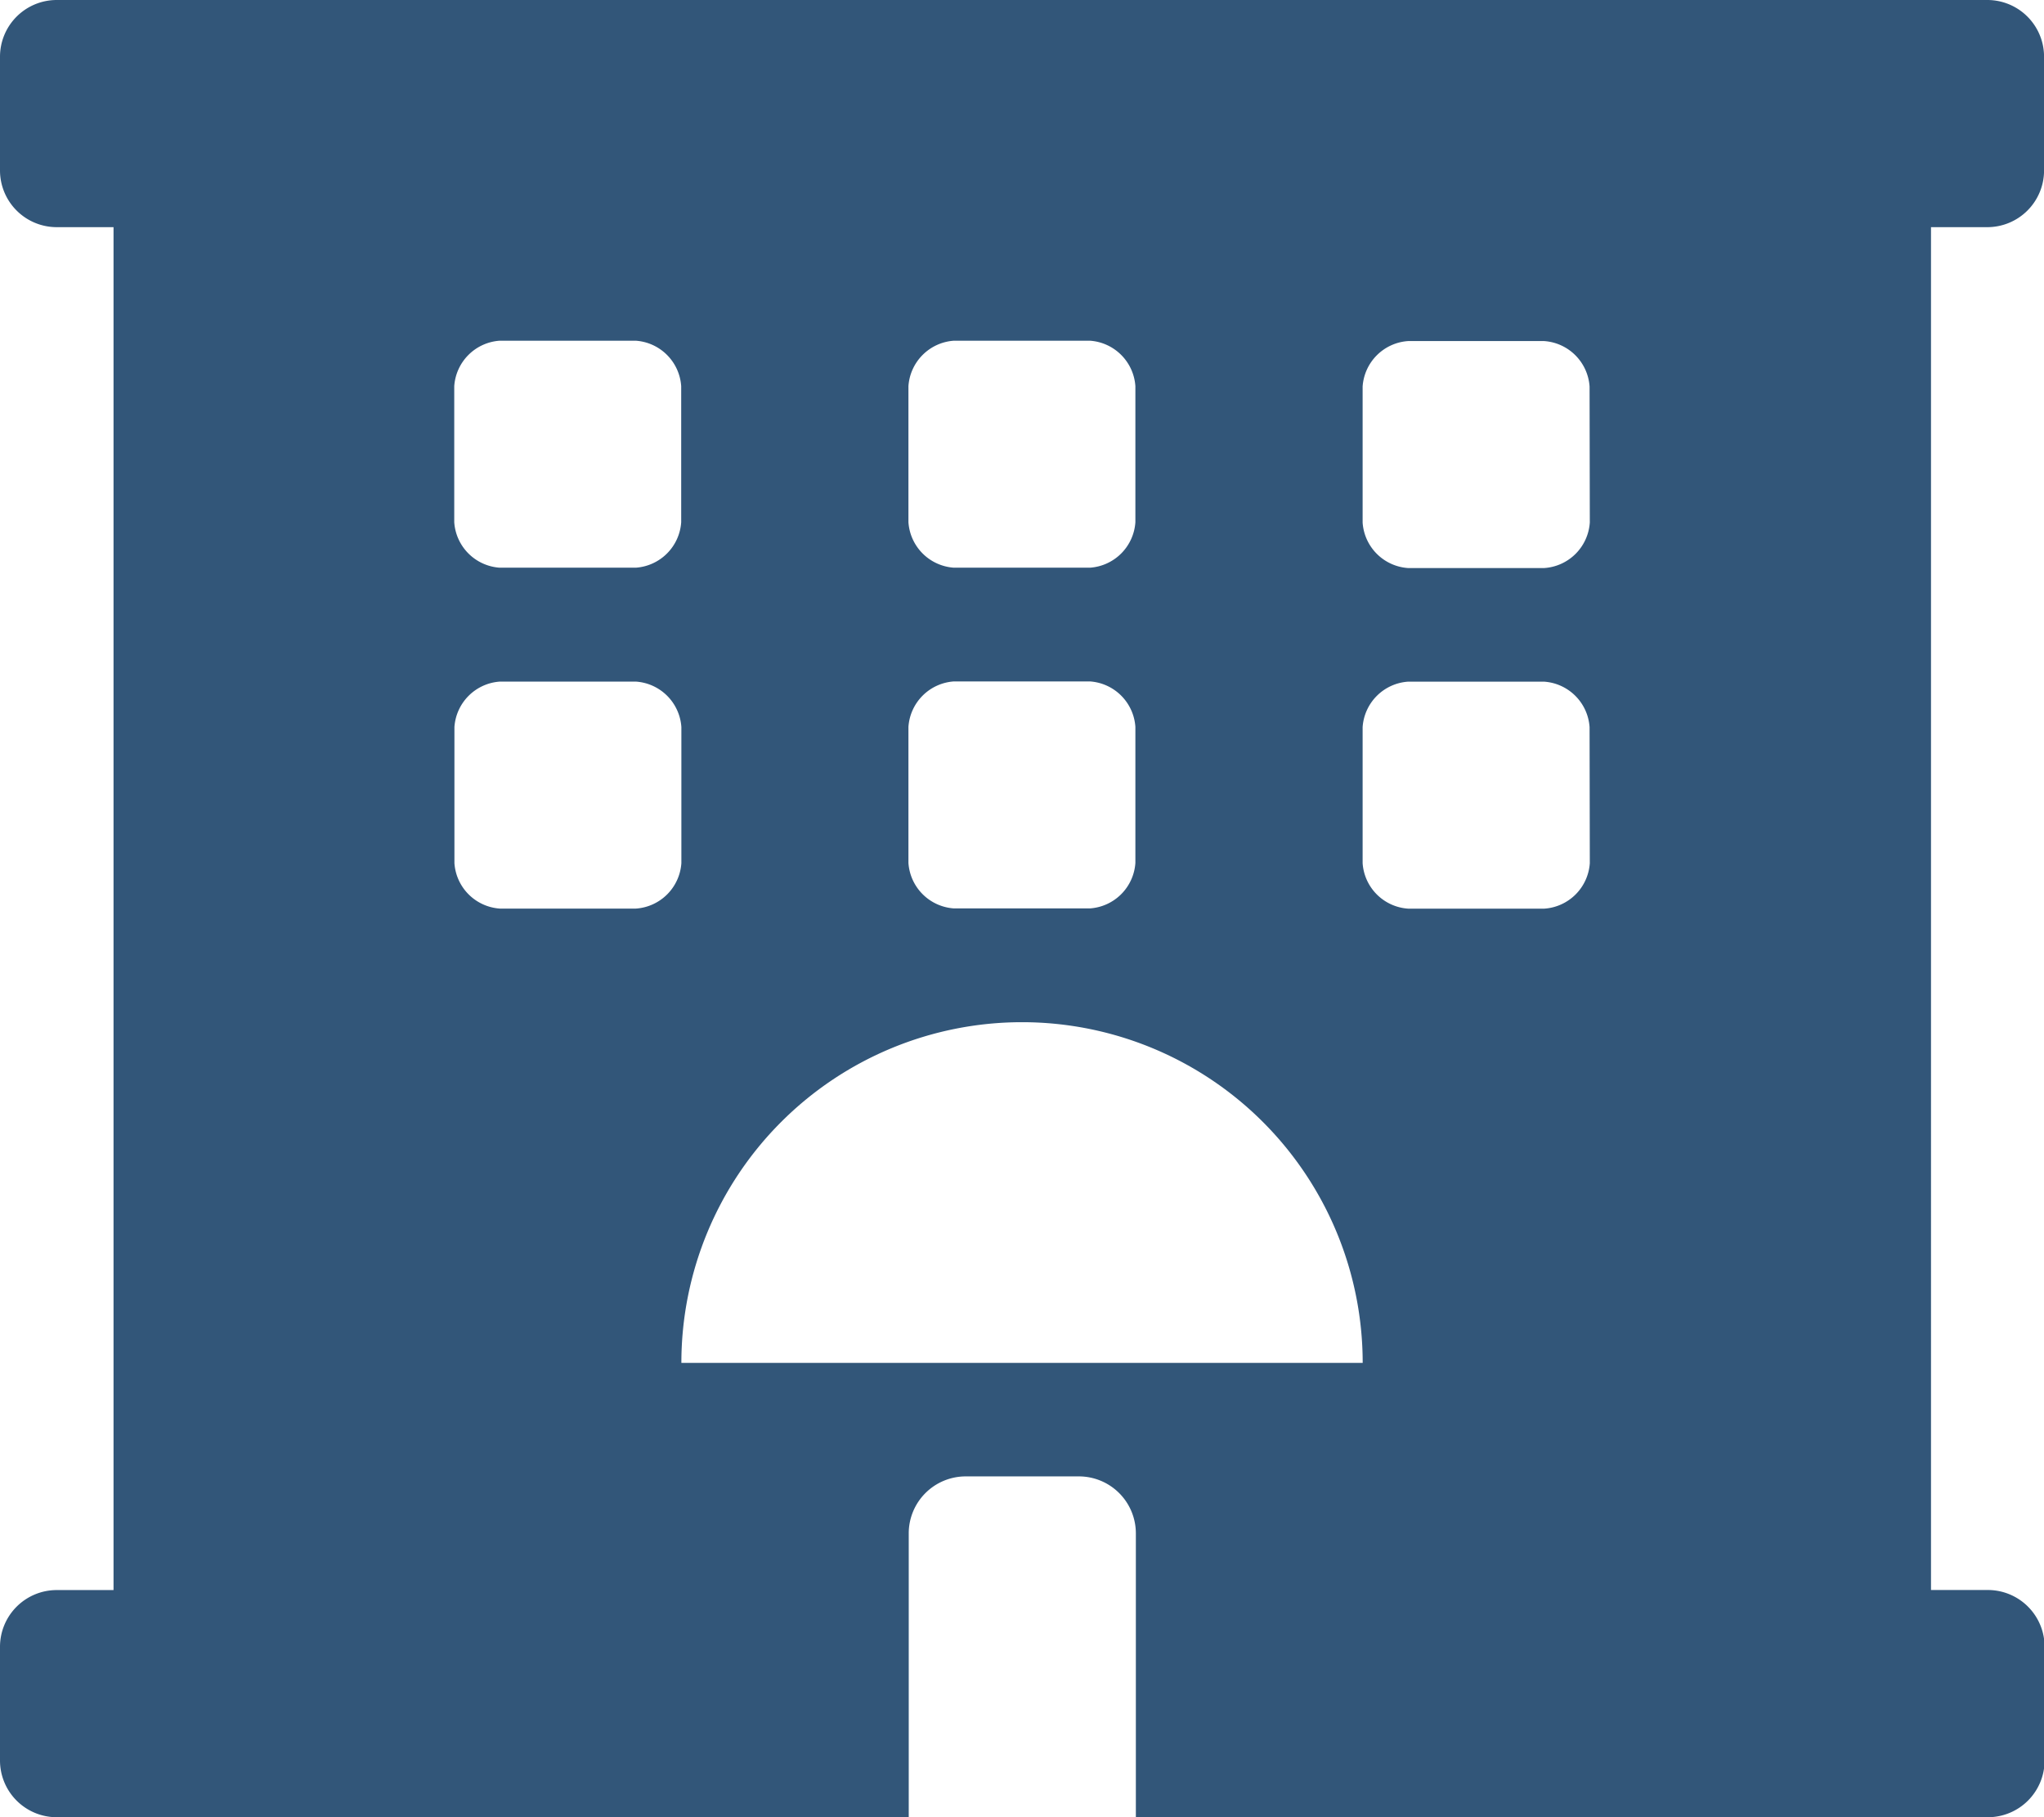 <svg xmlns="http://www.w3.org/2000/svg" width="34.549" height="30.711" viewBox="0 0 34.549 30.711">
  <path id="Icon_awesome-hotel" data-name="Icon awesome-hotel" d="M33.59,3.839a.959.959,0,0,0,.96-.96V.96A.959.959,0,0,0,33.59,0H.96A.959.959,0,0,0,0,.96V2.879a.959.959,0,0,0,.96.96h.959V26.872H.96a.959.959,0,0,0-.96.96v1.919a.959.959,0,0,0,.96.96h14.4v-4.8a.963.963,0,0,1,.96-.96h1.919a.963.963,0,0,1,.96.96v4.8h14.4a.959.959,0,0,0,.96-.96V27.831a.959.959,0,0,0-.96-.96h-.96V3.839ZM15.355,6.526a.826.826,0,0,1,.768-.768h2.3a.826.826,0,0,1,.768.768v2.3a.826.826,0,0,1-.768.768h-2.3a.826.826,0,0,1-.768-.768Zm0,5.758a.826.826,0,0,1,.768-.768h2.3a.826.826,0,0,1,.768.768v2.3a.826.826,0,0,1-.768.768h-2.3a.826.826,0,0,1-.768-.768v-2.3ZM7.678,6.526a.826.826,0,0,1,.768-.768h2.3a.826.826,0,0,1,.768.768v2.3a.826.826,0,0,1-.768.768h-2.3a.826.826,0,0,1-.768-.768Zm3.071,8.829h-2.3a.826.826,0,0,1-.768-.768v-2.3a.826.826,0,0,1,.768-.768h2.3a.826.826,0,0,1,.768.768v2.3A.826.826,0,0,1,10.749,15.355Zm.768,7.678a5.758,5.758,0,0,1,11.516,0Zm15.355-8.445a.826.826,0,0,1-.768.768H23.8a.826.826,0,0,1-.768-.768v-2.3a.826.826,0,0,1,.768-.768h2.3a.826.826,0,0,1,.768.768Zm0-5.758A.826.826,0,0,1,26.1,9.6H23.8a.826.826,0,0,1-.768-.768v-2.3a.826.826,0,0,1,.768-.768h2.3a.826.826,0,0,1,.768.768Z" fill="#325679"/>
</svg>
